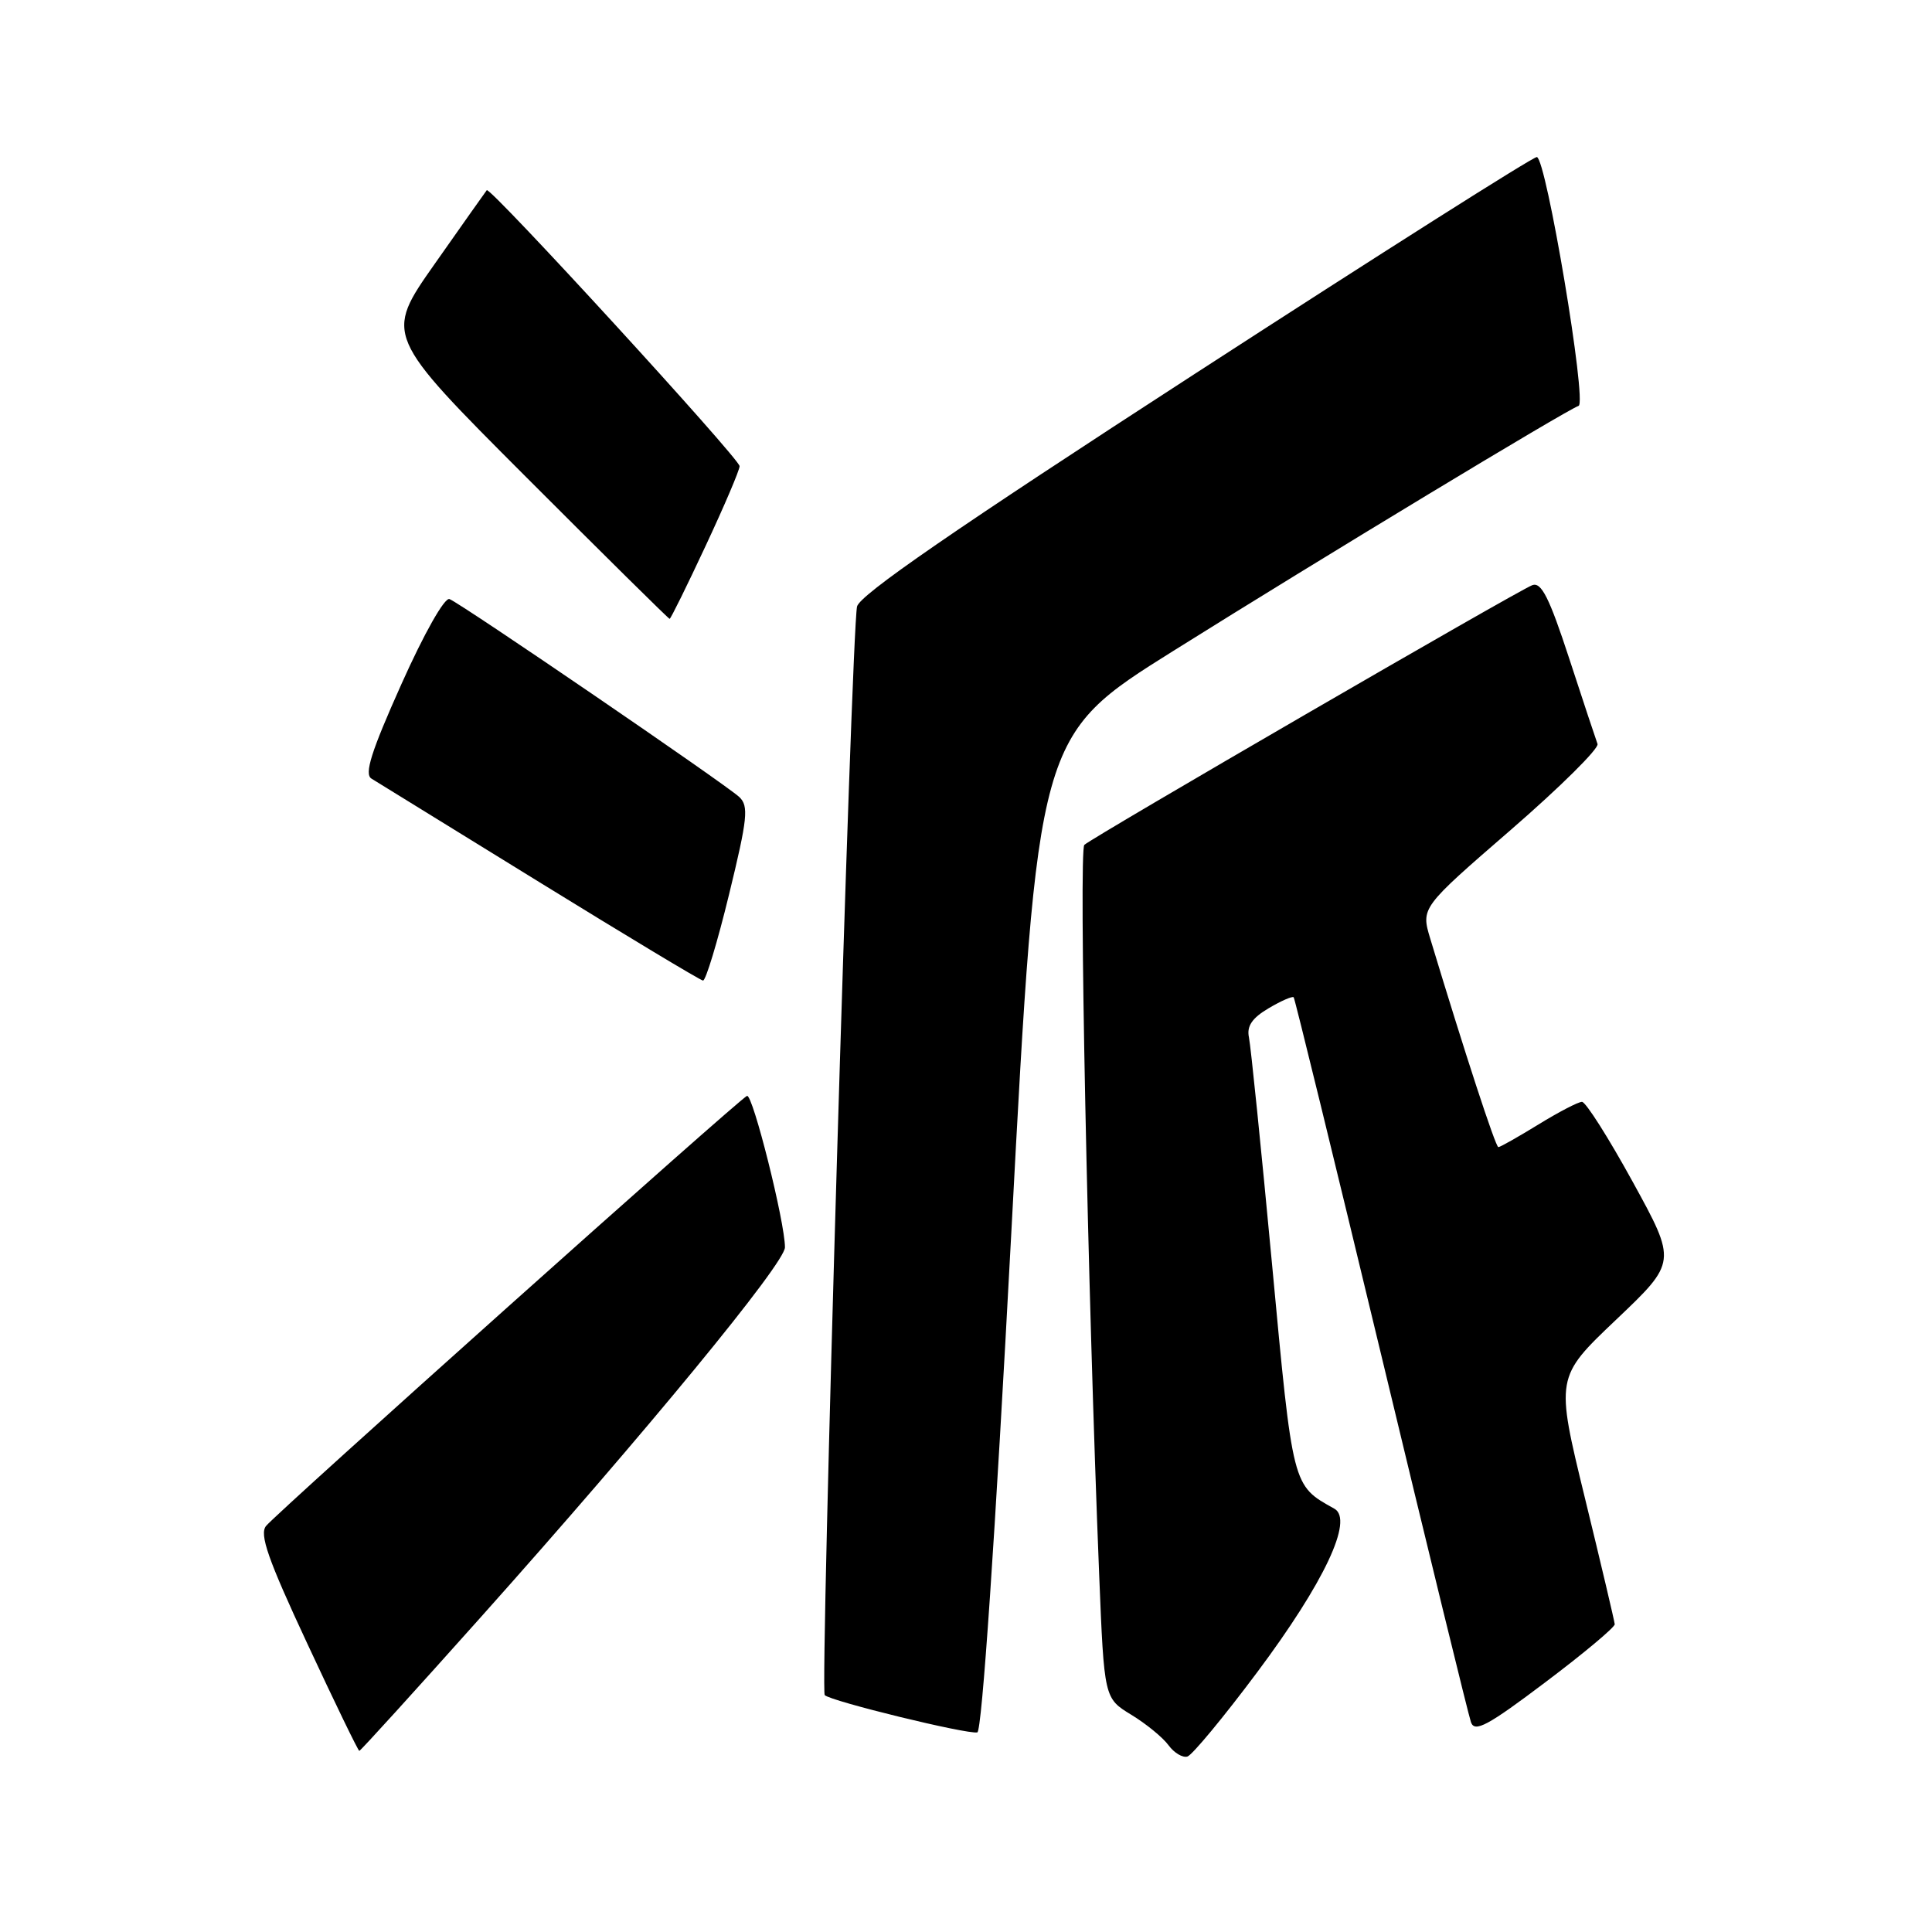 <?xml version="1.0" encoding="UTF-8" standalone="no"?>
<!DOCTYPE svg PUBLIC "-//W3C//DTD SVG 1.1//EN" "http://www.w3.org/Graphics/SVG/1.1/DTD/svg11.dtd" >
<svg xmlns="http://www.w3.org/2000/svg" xmlns:xlink="http://www.w3.org/1999/xlink" version="1.1" viewBox="0 0 256 256">
 <g >
 <path fill="currentColor"
d=" M 166.60 221.56 C 175.46 209.70 179.40 201.36 176.81 199.91 C 171.22 196.79 171.33 197.23 168.55 167.50 C 167.11 152.10 165.73 138.58 165.49 137.45 C 165.18 135.97 165.91 134.89 168.10 133.60 C 169.77 132.61 171.27 131.96 171.42 132.15 C 171.58 132.34 176.79 153.65 183.01 179.50 C 189.22 205.35 194.58 227.26 194.91 228.20 C 195.40 229.60 197.12 228.68 204.75 222.92 C 209.84 219.09 213.98 215.62 213.96 215.22 C 213.93 214.83 212.16 207.30 210.01 198.50 C 206.11 182.50 206.11 182.50 214.15 174.86 C 222.18 167.23 222.18 167.23 216.35 156.61 C 213.15 150.78 210.12 146.00 209.62 146.00 C 209.13 146.00 206.53 147.35 203.85 149.00 C 201.16 150.65 198.78 152.00 198.54 152.00 C 198.17 152.00 194.05 139.38 189.52 124.39 C 188.28 120.28 188.28 120.28 200.18 109.97 C 206.73 104.29 211.90 99.17 211.68 98.58 C 211.46 97.98 209.76 92.88 207.92 87.23 C 205.29 79.19 204.23 77.08 203.03 77.54 C 201.02 78.31 144.74 110.95 143.68 111.95 C 142.93 112.67 144.11 170.47 145.65 208.76 C 146.31 225.03 146.31 225.03 149.91 227.22 C 151.88 228.42 154.10 230.24 154.84 231.26 C 155.58 232.27 156.71 232.94 157.34 232.75 C 157.98 232.55 162.15 227.52 166.60 221.56 Z  M 63.74 214.25 C 85.61 189.77 104.00 167.40 104.01 165.28 C 104.02 161.98 99.74 144.92 98.98 145.21 C 98.02 145.57 36.83 200.29 35.26 202.19 C 34.34 203.29 35.50 206.60 40.72 217.79 C 44.36 225.61 47.46 232.00 47.61 232.00 C 47.77 232.00 55.02 224.01 63.74 214.25 Z  M 134.00 163.42 C 137.50 97.50 137.50 97.50 155.50 86.23 C 174.99 74.02 207.61 54.30 209.17 53.78 C 210.32 53.39 204.88 20.97 203.64 20.81 C 203.18 20.75 182.82 33.66 158.39 49.49 C 126.47 70.17 113.86 78.86 113.56 80.38 C 112.80 84.29 108.65 223.99 109.28 224.61 C 110.08 225.42 128.18 229.84 129.50 229.55 C 130.11 229.42 131.86 203.67 134.00 163.42 Z  M 96.61 118.49 C 99.06 108.44 99.23 106.81 97.96 105.61 C 96.15 103.92 61.12 79.98 59.56 79.38 C 58.91 79.13 56.19 83.94 53.18 90.67 C 49.19 99.58 48.24 102.57 49.22 103.17 C 49.92 103.61 59.95 109.79 71.50 116.91 C 83.05 124.03 92.79 129.89 93.15 129.93 C 93.51 129.97 95.07 124.82 96.61 118.49 Z  M 93.49 72.35 C 95.97 67.05 98.00 62.29 98.00 61.77 C 98.00 60.78 64.94 24.69 64.50 25.20 C 64.36 25.37 61.26 29.76 57.60 34.97 C 50.95 44.43 50.95 44.43 69.72 63.22 C 80.04 73.55 88.59 82.00 88.73 82.00 C 88.87 82.00 91.01 77.66 93.49 72.35 Z "/>
</g>
</svg>